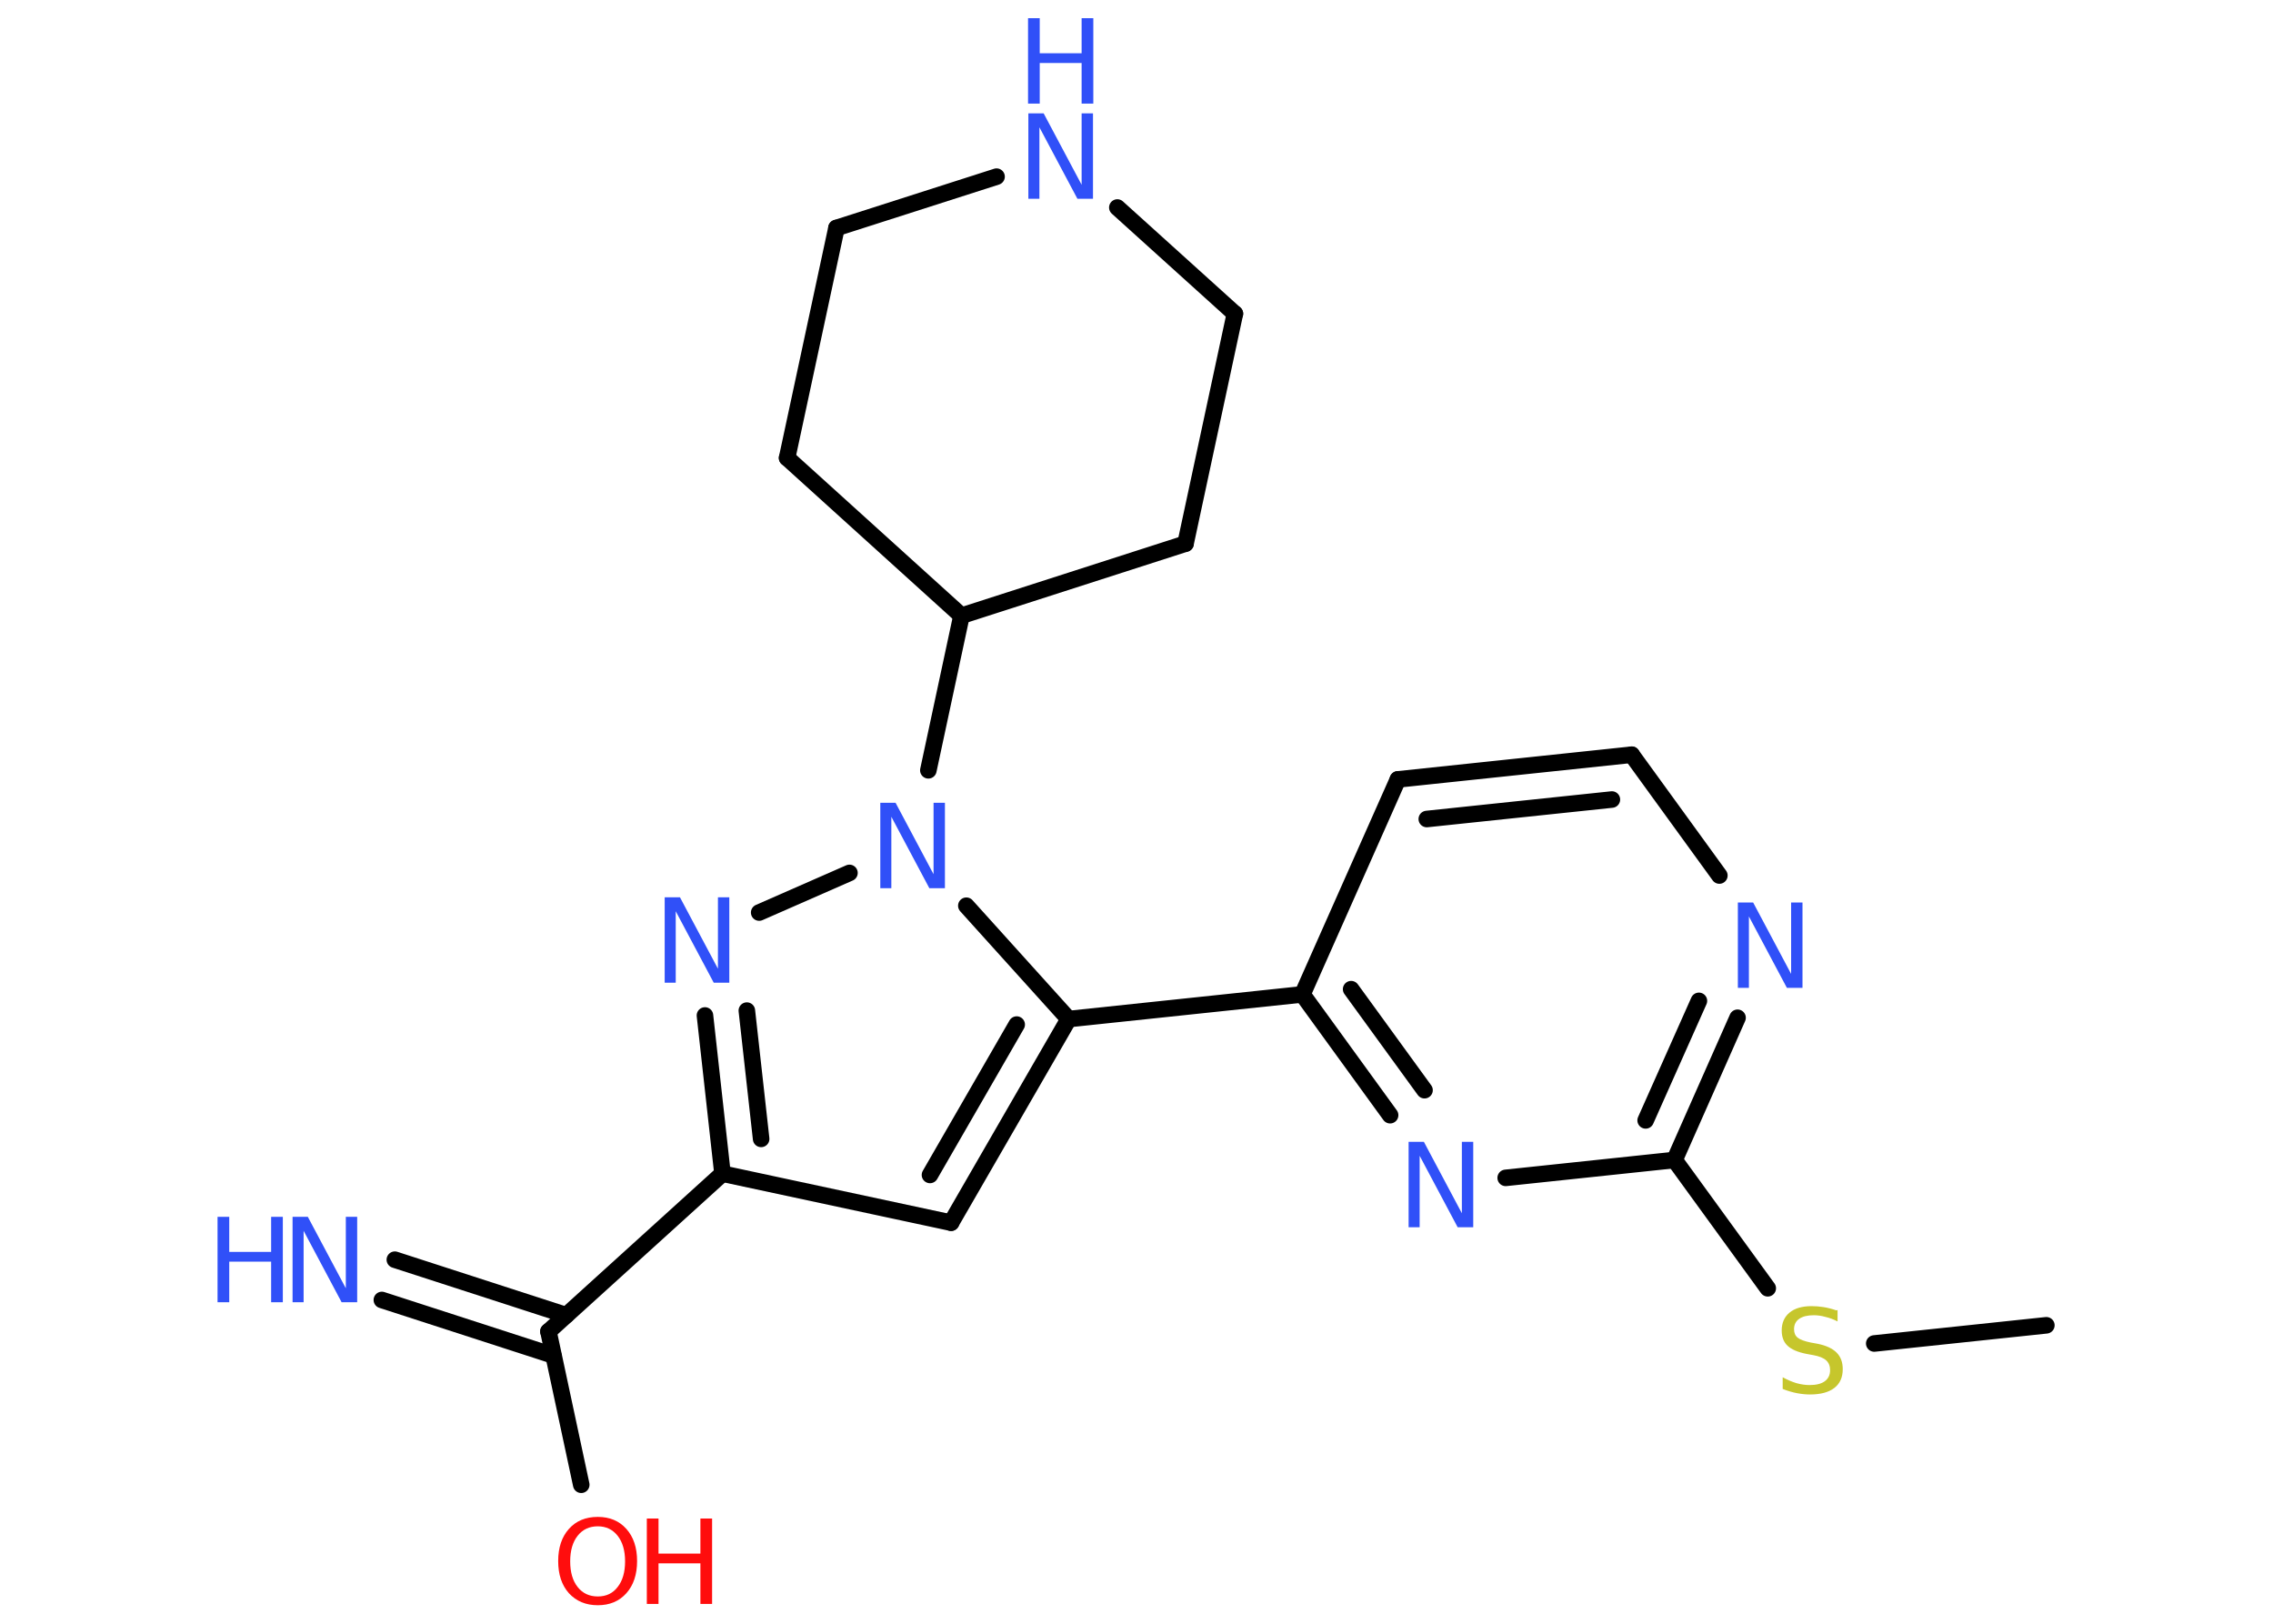 <?xml version='1.0' encoding='UTF-8'?>
<!DOCTYPE svg PUBLIC "-//W3C//DTD SVG 1.1//EN" "http://www.w3.org/Graphics/SVG/1.1/DTD/svg11.dtd">
<svg version='1.2' xmlns='http://www.w3.org/2000/svg' xmlns:xlink='http://www.w3.org/1999/xlink' width='70.0mm' height='50.0mm' viewBox='0 0 70.0 50.0'>
  <desc>Generated by the Chemistry Development Kit (http://github.com/cdk)</desc>
  <g stroke-linecap='round' stroke-linejoin='round' stroke='#000000' stroke-width='.51' fill='#3050F8'>
    <rect x='.0' y='.0' width='70.0' height='50.0' fill='#FFFFFF' stroke='none'/>
    <g id='mol1' class='mol'>
      <line id='mol1bnd1' class='bond' x1='63.02' y1='40.81' x2='57.72' y2='41.37'/>
      <line id='mol1bnd2' class='bond' x1='54.44' y1='39.67' x2='51.57' y2='35.72'/>
      <g id='mol1bnd3' class='bond'>
        <line x1='51.57' y1='35.72' x2='53.51' y2='31.34'/>
        <line x1='50.68' y1='34.5' x2='52.32' y2='30.82'/>
      </g>
      <line id='mol1bnd4' class='bond' x1='52.95' y1='26.96' x2='50.25' y2='23.24'/>
      <g id='mol1bnd5' class='bond'>
        <line x1='50.25' y1='23.24' x2='43.05' y2='24.0'/>
        <line x1='49.64' y1='24.62' x2='43.94' y2='25.22'/>
      </g>
      <line id='mol1bnd6' class='bond' x1='43.05' y1='24.0' x2='40.11' y2='30.62'/>
      <line id='mol1bnd7' class='bond' x1='40.11' y1='30.62' x2='32.91' y2='31.38'/>
      <g id='mol1bnd8' class='bond'>
        <line x1='29.29' y1='37.65' x2='32.91' y2='31.38'/>
        <line x1='28.64' y1='36.18' x2='31.31' y2='31.55'/>
      </g>
      <line id='mol1bnd9' class='bond' x1='29.29' y1='37.65' x2='22.25' y2='36.14'/>
      <line id='mol1bnd10' class='bond' x1='22.25' y1='36.14' x2='16.89' y2='41.0'/>
      <g id='mol1bnd11' class='bond'>
        <line x1='17.04' y1='41.74' x2='11.76' y2='40.03'/>
        <line x1='17.44' y1='40.5' x2='12.16' y2='38.79'/>
      </g>
      <line id='mol1bnd12' class='bond' x1='16.89' y1='41.0' x2='17.9' y2='45.72'/>
      <g id='mol1bnd13' class='bond'>
        <line x1='21.71' y1='31.27' x2='22.25' y2='36.14'/>
        <line x1='23.0' y1='31.12' x2='23.44' y2='35.07'/>
      </g>
      <line id='mol1bnd14' class='bond' x1='23.38' y1='28.1' x2='26.16' y2='26.88'/>
      <line id='mol1bnd15' class='bond' x1='32.91' y1='31.38' x2='29.76' y2='27.89'/>
      <line id='mol1bnd16' class='bond' x1='28.59' y1='23.72' x2='29.61' y2='18.96'/>
      <line id='mol1bnd17' class='bond' x1='29.61' y1='18.96' x2='36.51' y2='16.74'/>
      <line id='mol1bnd18' class='bond' x1='36.51' y1='16.74' x2='38.03' y2='9.66'/>
      <line id='mol1bnd19' class='bond' x1='38.03' y1='9.66' x2='34.41' y2='6.39'/>
      <line id='mol1bnd20' class='bond' x1='30.69' y1='5.44' x2='25.76' y2='7.02'/>
      <line id='mol1bnd21' class='bond' x1='25.76' y1='7.02' x2='24.24' y2='14.1'/>
      <line id='mol1bnd22' class='bond' x1='29.61' y1='18.96' x2='24.24' y2='14.1'/>
      <g id='mol1bnd23' class='bond'>
        <line x1='40.11' y1='30.62' x2='42.81' y2='34.34'/>
        <line x1='41.61' y1='30.46' x2='43.87' y2='33.57'/>
      </g>
      <line id='mol1bnd24' class='bond' x1='51.57' y1='35.72' x2='46.37' y2='36.27'/>
      <path id='mol1atm2' class='atom' d='M56.59 40.34v.35q-.2 -.1 -.38 -.14q-.18 -.05 -.35 -.05q-.29 .0 -.45 .11q-.16 .11 -.16 .32q.0 .17 .11 .26q.11 .09 .4 .15l.22 .04q.39 .08 .58 .27q.19 .19 .19 .51q.0 .38 -.26 .58q-.26 .2 -.75 .2q-.19 .0 -.4 -.04q-.21 -.04 -.44 -.13v-.36q.22 .12 .42 .18q.21 .06 .41 .06q.31 .0 .47 -.12q.16 -.12 .16 -.34q.0 -.19 -.12 -.3q-.12 -.11 -.39 -.16l-.22 -.04q-.4 -.08 -.58 -.25q-.18 -.17 -.18 -.47q.0 -.35 .24 -.55q.24 -.2 .68 -.2q.18 .0 .37 .03q.19 .03 .39 .1z' stroke='none' fill='#C6C62C'/>
      <path id='mol1atm4' class='atom' d='M53.51 27.79h.48l1.17 2.2v-2.2h.35v2.63h-.48l-1.17 -2.2v2.2h-.34v-2.63z' stroke='none'/>
      <g id='mol1atm12' class='atom'>
        <path d='M9.0 37.47h.48l1.17 2.2v-2.2h.35v2.63h-.48l-1.17 -2.2v2.2h-.34v-2.63z' stroke='none'/>
        <path d='M6.7 37.47h.36v1.08h1.29v-1.08h.36v2.63h-.36v-1.25h-1.29v1.25h-.36v-2.63z' stroke='none'/>
      </g>
      <g id='mol1atm13' class='atom'>
        <path d='M18.41 47.0q-.39 .0 -.62 .29q-.23 .29 -.23 .79q.0 .5 .23 .79q.23 .29 .62 .29q.39 .0 .61 -.29q.23 -.29 .23 -.79q.0 -.5 -.23 -.79q-.23 -.29 -.61 -.29zM18.41 46.71q.55 .0 .88 .37q.33 .37 .33 .99q.0 .62 -.33 .99q-.33 .37 -.88 .37q-.55 .0 -.89 -.37q-.33 -.37 -.33 -.99q.0 -.62 .33 -.99q.33 -.37 .89 -.37z' stroke='none' fill='#FF0D0D'/>
        <path d='M19.92 46.76h.36v1.08h1.29v-1.08h.36v2.63h-.36v-1.25h-1.29v1.25h-.36v-2.63z' stroke='none' fill='#FF0D0D'/>
      </g>
      <path id='mol1atm14' class='atom' d='M20.46 27.63h.48l1.17 2.2v-2.2h.35v2.63h-.48l-1.17 -2.2v2.2h-.34v-2.63z' stroke='none'/>
      <path id='mol1atm15' class='atom' d='M27.1 24.72h.48l1.17 2.2v-2.2h.35v2.63h-.48l-1.17 -2.2v2.2h-.34v-2.63z' stroke='none'/>
      <g id='mol1atm19' class='atom'>
        <path d='M31.66 3.49h.48l1.17 2.2v-2.2h.35v2.63h-.48l-1.17 -2.2v2.2h-.34v-2.63z' stroke='none'/>
        <path d='M31.66 .56h.36v1.08h1.29v-1.08h.36v2.63h-.36v-1.25h-1.29v1.25h-.36v-2.63z' stroke='none'/>
      </g>
      <path id='mol1atm22' class='atom' d='M43.37 35.16h.48l1.17 2.2v-2.2h.35v2.63h-.48l-1.17 -2.2v2.2h-.34v-2.63z' stroke='none'/>
    </g>
  </g>
</svg>
